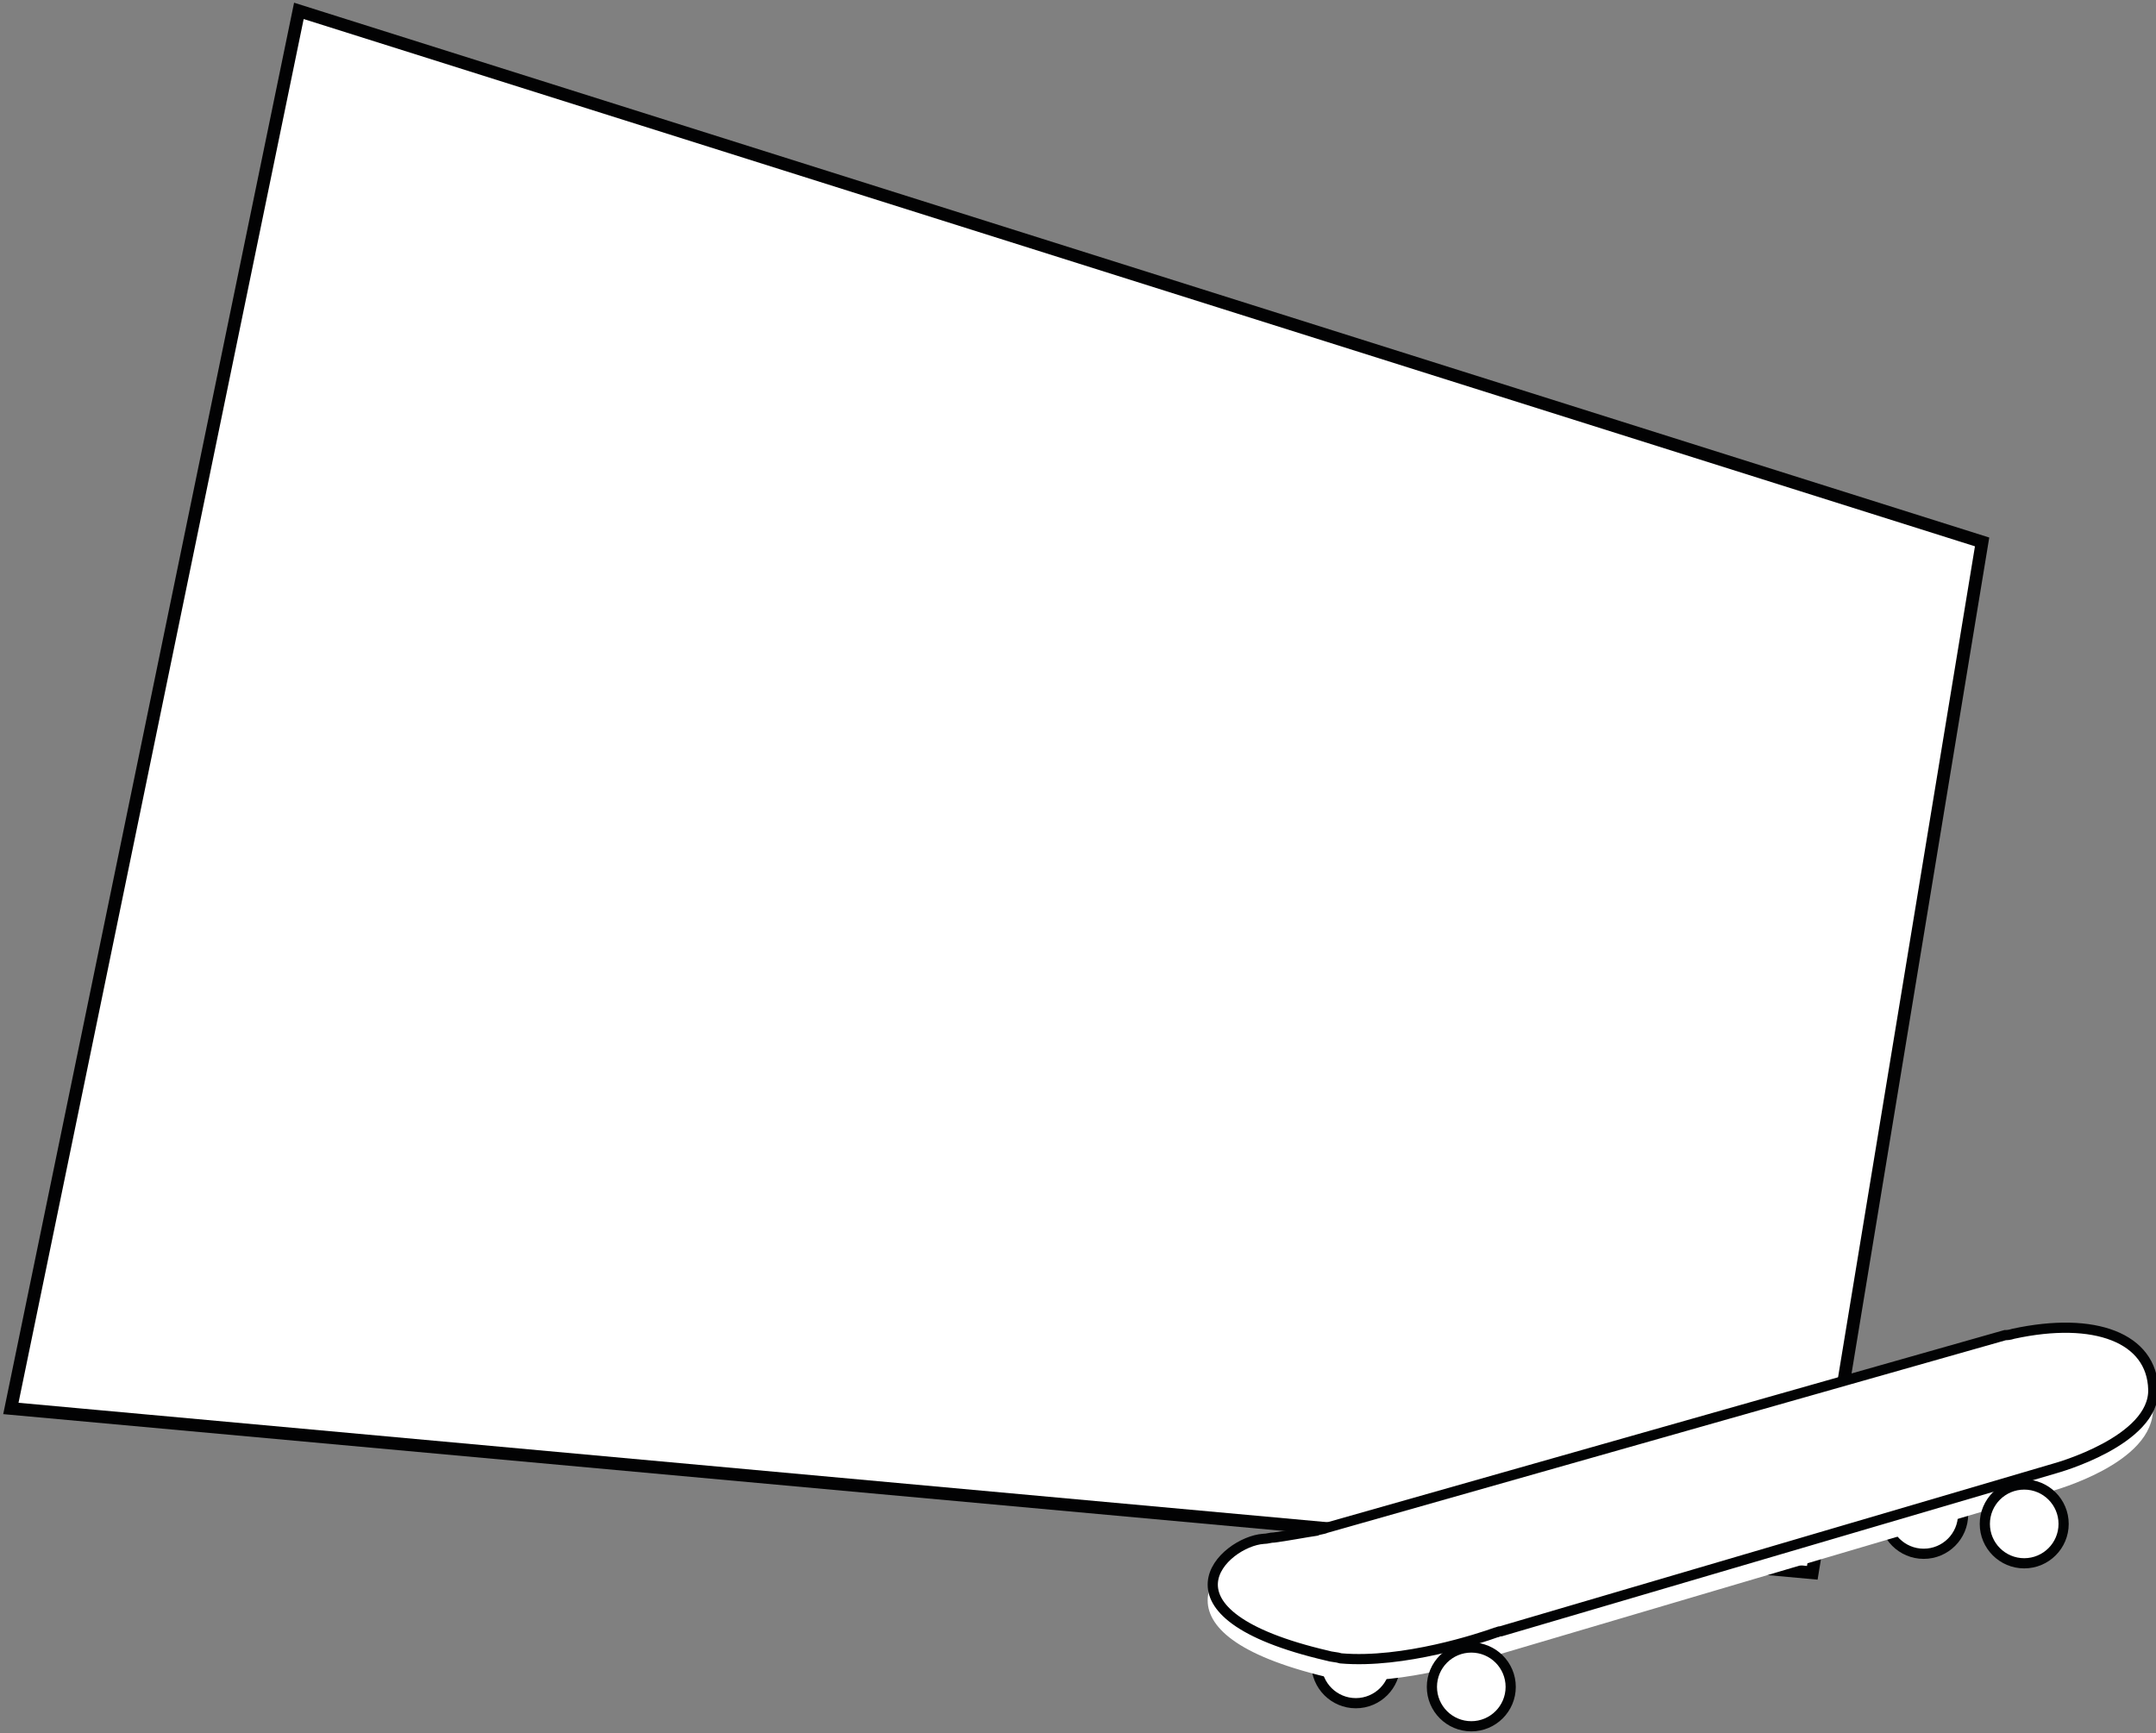 <?xml version="1.0" encoding="utf-8"?>
<!-- Generator: Adobe Illustrator 27.5.0, SVG Export Plug-In . SVG Version: 6.00 Build 0)  -->
<svg version="1.1" id="Calque_1" xmlns="http://www.w3.org/2000/svg" xmlns:xlink="http://www.w3.org/1999/xlink" x="0px" y="0px"
	 viewBox="0 0 158.7 127.6" style="enable-background:new 0 0 158.7 127.6;" xml:space="preserve">
<rect x="0" y="0" width="158.7" height="127.6" fill="#808080" stroke="none"/>
<style type="text/css">
	.st0{fill:#FFFFFF;stroke:#020203;stroke-width:0.934;stroke-miterlimit:10;}
	.st1{fill:#FFFFFF;stroke:#020304;stroke-width:0.75;stroke-miterlimit:10;}
	.st2{fill:#FFFFFF;stroke:#FFFFFF;stroke-width:0.75;stroke-miterlimit:10;}
	.st3{fill:#FFFFFF;stroke:#020304;stroke-width:0.75;stroke-miterlimit:10;}
</style>
<polygon class="st0" points="22,0.8 145.9,39.9 133.4,115.8 0.8,103.7 "/>
<g>
	<g>
		<circle class="st1" cx="99.8" cy="122.5" r="2.9"/>
		<circle class="st1" cx="141.6" cy="111.5" r="2.9"/>
		<path class="st2" d="M147.4,99.6l-49.8,14.1c-0.2,0.1-0.5,0.1-0.7,0.2c-0.7,0.1-2.2,0.4-3.1,0.5c-0.3,0-0.5,0.1-0.8,0.1
			c-2.9,0.2-8.6,5.4,4.7,8.6c0.3,0.1,0.7,0.1,1,0.2c4.6,0.4,10.3-1.5,11.3-1.8c0.1,0,0.2-0.1,0.4-0.1l40.6-12c0,0,7.3-2,7.1-5.8
			c-0.1-3.7-4.2-5.3-10.2-4.1C147.8,99.5,147.6,99.5,147.4,99.6z"/>
		<path class="st1" d="M147.6,98.3l-50,14.2c-0.2,0.1-0.5,0.1-0.7,0.2c-0.7,0.1-2.3,0.4-3.1,0.5c-0.3,0-0.5,0.1-0.8,0.1
			c-2.9,0.2-8.6,5.5,4.7,8.6c0.3,0.1,0.7,0.1,1,0.2c4.6,0.4,10.3-1.5,11.4-1.9c0.1,0,0.2-0.1,0.4-0.1l40.8-12c0,0,7.3-2,7.2-5.8
			c-0.1-3.8-4.3-5.4-10.3-4.1C147.9,98.3,147.7,98.3,147.6,98.3z"/>
		<circle class="st1" cx="108.3" cy="124.2" r="2.9"/>
		<ellipse class="st3" cx="149" cy="112.2" rx="2.9" ry="2.9"/>
	</g>
</g>
</svg>
